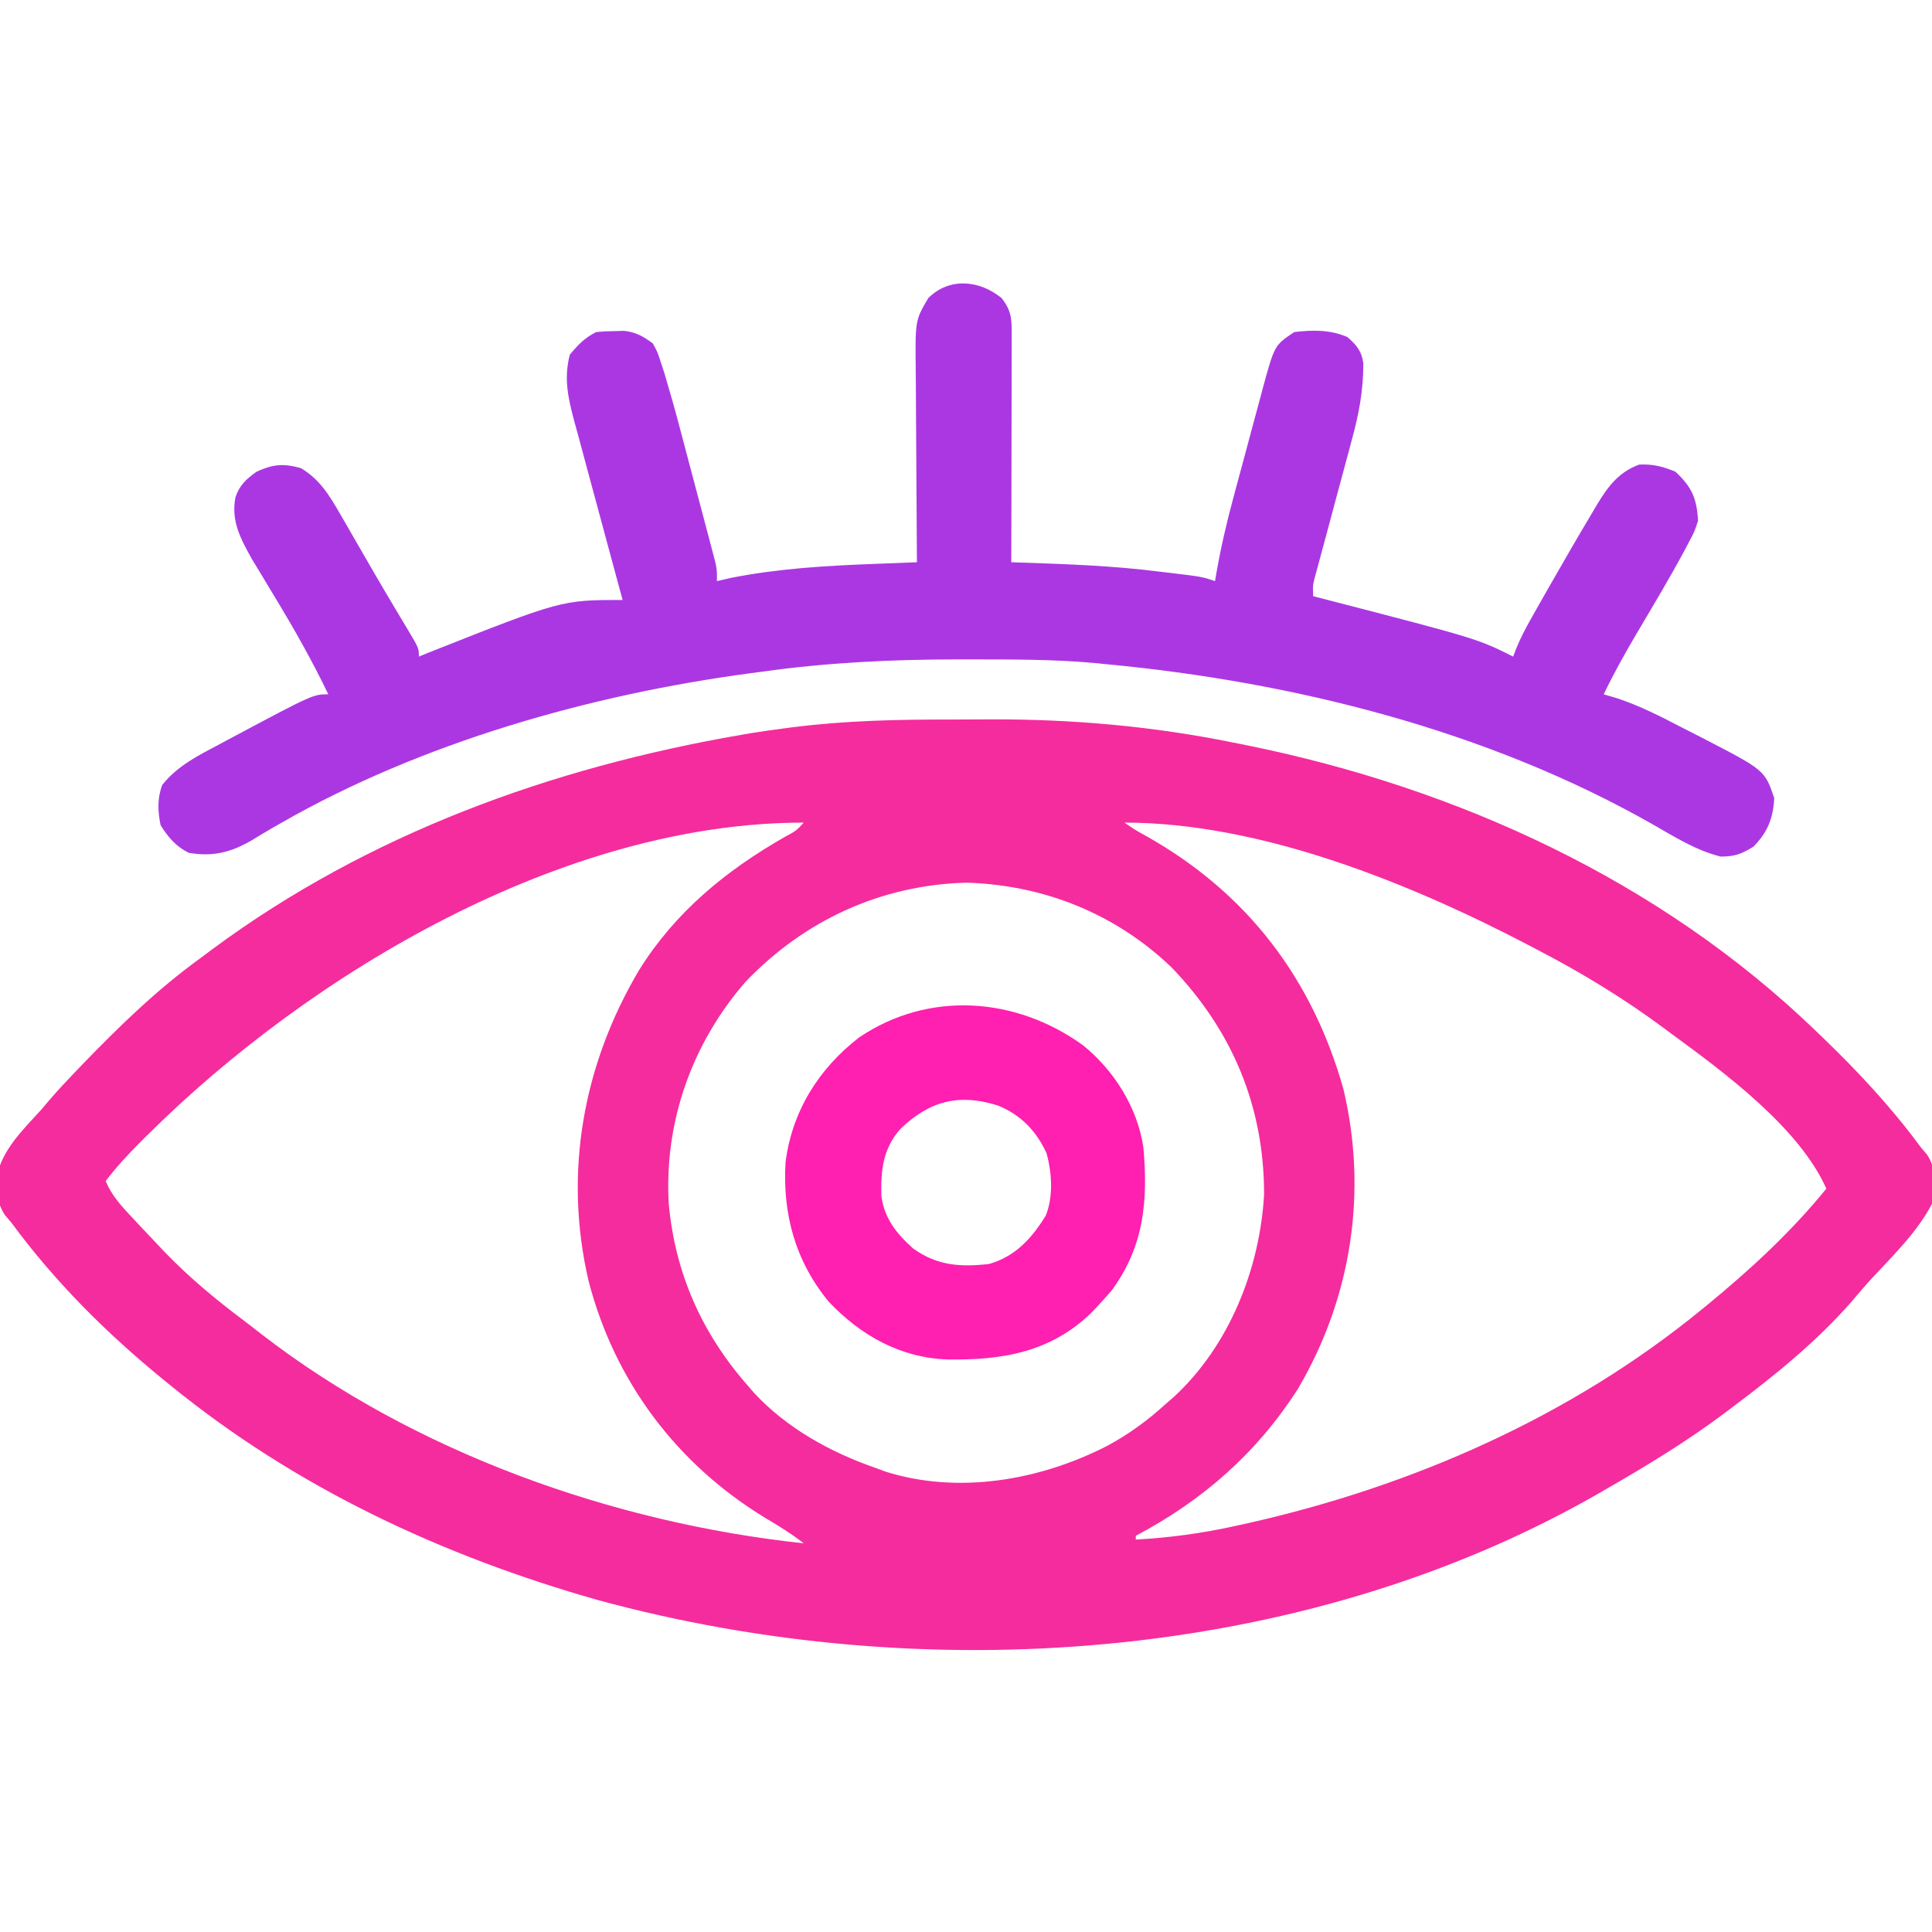 <?xml version="1.0" encoding="UTF-8"?>
<svg version="1.1" xmlns="http://www.w3.org/2000/svg" width="512" height="512">
<path d="M0 0 C3.582 0.003 7.164 -0.02 10.746 -0.046 C32.28 -0.106 53.554 1.784 74.674 6.066 C75.962 6.322 77.249 6.579 78.576 6.844 C134.305 18.166 187.84 42.626 229.049 82.316 C230.038 83.264 230.038 83.264 231.047 84.231 C240.534 93.375 249.236 102.701 257.049 113.316 C257.625 113.999 258.201 114.682 258.795 115.386 C261.394 119.386 260.952 123.786 260.049 128.316 C256.222 135.689 250.029 141.739 244.404 147.773 C242.464 149.867 240.624 151.998 238.799 154.191 C229.488 164.853 218.343 173.856 207.049 182.316 C206.23 182.935 206.23 182.935 205.395 183.568 C195.122 191.308 184.195 197.915 173.049 204.316 C171.992 204.925 171.992 204.925 170.913 205.546 C92.66 250.121 -7.618 256.767 -93.518 233.343 C-134.777 221.648 -173.614 203.529 -206.951 176.316 C-207.487 175.881 -208.023 175.447 -208.575 175 C-223.676 162.686 -237.394 149.019 -248.951 133.316 C-249.524 132.639 -250.096 131.962 -250.686 131.265 C-252.901 127.853 -252.845 124.724 -252.752 120.738 C-251.091 113.641 -245.731 108.595 -240.951 103.316 C-240.27 102.51 -239.588 101.704 -238.885 100.874 C-236.65 98.278 -234.324 95.785 -231.951 93.316 C-231.286 92.623 -230.62 91.93 -229.934 91.216 C-220.159 81.107 -210.339 71.579 -198.951 63.316 C-197.838 62.484 -196.724 61.652 -195.612 60.82 C-154.379 30.317 -105.792 12.723 -55.576 4.066 C-54.699 3.914 -53.822 3.763 -52.918 3.607 C-49.934 3.126 -46.948 2.708 -43.951 2.316 C-42.954 2.185 -42.954 2.185 -41.936 2.051 C-27.964 0.283 -14.073 -0.026 0 0 Z M46.049 27.316 C49.016 29.347 49.016 29.347 52.131 31.058 C78.621 46.076 95.774 68.612 104.045 97.835 C110.556 125.096 106.234 153.217 92.049 177.316 C81.125 194.413 66.824 206.902 49.049 216.316 C49.049 216.646 49.049 216.976 49.049 217.316 C57.974 216.833 66.509 215.67 75.236 213.753 C76.447 213.488 77.657 213.222 78.904 212.949 C122.44 203.112 164.378 184.715 199.049 156.316 C199.878 155.638 199.878 155.638 200.725 154.947 C212.019 145.669 222.826 135.684 232.049 124.316 C224.856 108.186 205.046 93.544 191.049 83.316 C190.398 82.831 189.748 82.347 189.077 81.848 C178.553 74.034 167.662 67.381 156.049 61.316 C155.375 60.96 154.701 60.605 154.007 60.239 C122.255 43.572 82.398 27.316 46.049 27.316 Z M-212.951 110.191 C-213.905 111.137 -213.905 111.137 -214.877 112.102 C-218.125 115.361 -221.16 118.645 -223.951 122.316 C-222.354 126.133 -219.808 128.9 -217.014 131.878 C-216.524 132.403 -216.035 132.929 -215.531 133.47 C-214.011 135.092 -212.482 136.704 -210.951 138.316 C-210.067 139.254 -209.183 140.193 -208.272 141.159 C-201.885 147.754 -195.073 153.451 -187.753 158.954 C-186.01 160.271 -184.289 161.613 -182.569 162.96 C-142.057 194.208 -89.569 212.881 -38.951 218.316 C-42.171 215.788 -45.56 213.717 -49.076 211.628 C-72.583 197.354 -89.098 175.389 -95.983 148.734 C-102.631 120.164 -97.46 91.434 -82.53 66.312 C-72.953 50.986 -59.559 40.011 -44.006 31.128 C-40.965 29.494 -40.965 29.494 -38.951 27.316 C-102.417 27.316 -169.405 66.913 -212.951 110.191 Z M-54.307 69.429 C-68.553 85.773 -75.945 106.566 -74.733 128.222 C-73.091 146.512 -66.061 162.496 -53.951 176.316 C-53.062 177.348 -53.062 177.348 -52.155 178.402 C-43.516 187.741 -31.879 194.194 -19.951 198.316 C-19.103 198.634 -18.255 198.952 -17.381 199.281 C2.074 205.435 23.67 201.591 41.404 192.521 C47.177 189.412 52.207 185.746 57.049 181.316 C58.071 180.43 58.071 180.43 59.115 179.527 C73.806 166.014 81.941 145.52 83.045 125.859 C83.07 102.651 74.706 82.537 58.588 65.753 C43.745 51.476 24.678 43.821 4.049 43.23 C-18.523 43.876 -38.72 53.185 -54.307 69.429 Z " fill="#F52C9D" transform="translate(251.951,190.684)"/>
<path d="M0 0 C2.777 3.555 2.685 5.807 2.676 10.286 C2.676 10.93 2.676 11.574 2.676 12.237 C2.676 14.369 2.668 16.501 2.66 18.633 C2.658 20.11 2.657 21.587 2.656 23.063 C2.652 26.953 2.642 30.843 2.631 34.732 C2.621 38.701 2.616 42.669 2.611 46.637 C2.601 54.424 2.584 62.212 2.562 70 C3.245 70.022 3.927 70.045 4.629 70.068 C17.12 70.491 29.532 70.912 41.938 72.5 C43.04 72.63 44.142 72.76 45.277 72.895 C53.095 73.844 53.095 73.844 56.562 75 C56.728 74.007 56.728 74.007 56.897 72.994 C58.094 66.089 59.665 59.364 61.496 52.602 C61.914 51.045 61.914 51.045 62.34 49.456 C62.925 47.282 63.513 45.109 64.103 42.937 C65.003 39.615 65.889 36.29 66.775 32.965 C67.348 30.844 67.922 28.722 68.496 26.602 C68.759 25.612 69.021 24.622 69.292 23.603 C72.34 12.481 72.34 12.481 77.562 9 C82.464 8.416 87.062 8.357 91.625 10.312 C94.026 12.403 95.442 14.069 95.858 17.281 C95.878 24.538 94.649 30.931 92.719 37.906 C92.286 39.537 92.286 39.537 91.844 41.201 C90.93 44.637 89.997 48.069 89.062 51.5 C88.131 54.961 87.204 58.422 86.281 61.885 C85.707 64.031 85.128 66.176 84.545 68.319 C84.284 69.284 84.024 70.25 83.756 71.244 C83.525 72.093 83.294 72.941 83.056 73.815 C82.452 76.114 82.452 76.114 82.562 79 C83.361 79.206 84.16 79.411 84.983 79.623 C126.07 90.254 126.07 90.254 135.562 95 C135.838 94.276 136.113 93.552 136.397 92.805 C137.516 90.112 138.783 87.652 140.215 85.113 C140.739 84.183 141.263 83.253 141.803 82.294 C142.363 81.31 142.923 80.326 143.5 79.312 C144.365 77.791 144.365 77.791 145.248 76.239 C148.966 69.732 152.713 63.243 156.562 56.812 C156.994 56.077 157.426 55.342 157.871 54.585 C160.731 49.875 163.573 46.101 168.938 44.125 C172.628 43.949 175.138 44.594 178.562 46 C182.941 50.093 184.228 53.074 184.562 59 C183.621 61.902 183.621 61.902 182 64.938 C181.7 65.507 181.4 66.077 181.091 66.665 C177.127 74.052 172.813 81.262 168.539 88.472 C165.328 93.896 162.294 99.319 159.562 105 C160.768 105.356 161.973 105.712 163.215 106.078 C169.209 108.081 174.741 110.911 180.338 113.823 C182.119 114.747 183.909 115.651 185.701 116.555 C202.242 125.107 202.242 125.107 204.75 132.5 C204.461 137.888 203.026 141.497 199.25 145.375 C196.021 147.328 194.362 148 190.562 148 C184.027 146.382 178.289 142.747 172.5 139.438 C128.761 114.557 77.373 101.688 27.562 97 C26.642 96.906 25.721 96.811 24.772 96.714 C13.746 95.707 2.687 95.757 -8.375 95.75 C-9.971 95.748 -9.971 95.748 -11.599 95.747 C-29.078 95.758 -46.111 96.567 -63.438 99 C-65.02 99.209 -65.02 99.209 -66.634 99.422 C-108.875 105.07 -153.723 117.773 -190.906 139.078 C-191.794 139.586 -192.682 140.094 -193.597 140.618 C-195.266 141.589 -196.925 142.581 -198.567 143.597 C-204.124 146.866 -208.985 148.127 -215.438 147 C-218.829 145.297 -220.871 142.912 -222.875 139.688 C-223.647 135.998 -223.78 132.561 -222.438 129 C-218.307 123.847 -212.825 121.18 -207.062 118.125 C-205.602 117.34 -205.602 117.34 -204.112 116.54 C-182.452 105 -182.452 105 -178.438 105 C-182.699 96.101 -187.518 87.619 -192.625 79.188 C-194.04 76.851 -195.45 74.51 -196.855 72.168 C-197.472 71.15 -198.088 70.132 -198.723 69.083 C-201.714 63.704 -204.215 59.099 -203.066 52.859 C-201.942 49.534 -200.246 48.031 -197.438 46 C-193.112 44.023 -190.3 43.756 -185.688 45.062 C-180.735 48.015 -178.173 52.218 -175.336 57.141 C-174.483 58.612 -174.483 58.612 -173.614 60.113 C-173.019 61.148 -172.425 62.183 -171.812 63.25 C-170.568 65.404 -169.323 67.558 -168.078 69.711 C-167.159 71.304 -167.159 71.304 -166.221 72.929 C-164.597 75.726 -162.954 78.511 -161.297 81.289 C-160.598 82.462 -160.598 82.462 -159.885 83.659 C-159.021 85.107 -158.154 86.553 -157.283 87.997 C-154.438 92.779 -154.438 92.779 -154.438 95 C-153.573 94.648 -152.708 94.296 -151.816 93.934 C-116.614 80 -116.614 80 -100.438 80 C-100.723 78.955 -100.723 78.955 -101.014 77.89 C-102.809 71.303 -104.591 64.713 -106.357 58.119 C-107.265 54.729 -108.178 51.341 -109.104 47.957 C-110.17 44.059 -111.213 40.155 -112.254 36.25 C-112.587 35.044 -112.92 33.839 -113.264 32.597 C-114.917 26.319 -116.051 21.359 -114.438 15 C-112.245 12.358 -110.504 10.533 -107.438 9 C-105.23 8.797 -105.23 8.797 -102.625 8.75 C-101.773 8.724 -100.921 8.698 -100.043 8.672 C-96.79 9.082 -95.089 10.079 -92.438 12 C-91.188 14.288 -91.188 14.288 -90.327 16.957 C-90.006 17.939 -89.684 18.921 -89.353 19.932 C-87.891 24.832 -86.5 29.741 -85.203 34.688 C-84.92 35.752 -84.637 36.817 -84.346 37.915 C-83.755 40.142 -83.167 42.371 -82.582 44.6 C-81.682 48.02 -80.773 51.438 -79.863 54.855 C-79.289 57.028 -78.714 59.202 -78.141 61.375 C-77.869 62.397 -77.597 63.419 -77.317 64.471 C-76.946 65.889 -76.946 65.889 -76.567 67.336 C-76.349 68.167 -76.13 68.997 -75.904 69.853 C-75.438 72 -75.438 72 -75.438 75 C-74.179 74.711 -72.921 74.422 -71.625 74.125 C-59.154 71.666 -46.467 70.919 -33.789 70.441 C-32.691 70.398 -31.593 70.354 -30.462 70.31 C-27.787 70.204 -25.112 70.101 -22.438 70 C-22.447 68.839 -22.447 68.839 -22.458 67.655 C-22.518 60.344 -22.564 53.032 -22.593 45.72 C-22.609 41.962 -22.63 38.203 -22.664 34.445 C-22.697 30.814 -22.714 27.183 -22.722 23.552 C-22.728 22.17 -22.738 20.789 -22.755 19.407 C-22.907 5.888 -22.907 5.888 -19.438 0 C-13.869 -5.569 -5.822 -4.777 0 0 Z " fill="#AB37E3" transform="translate(265.438,79)"/>
<path d="M0 0 C8.249 6.675 14.406 16.453 16 27 C17.262 41.033 16.245 53.158 7.688 64.875 C6.49 66.278 5.261 67.654 4 69 C3.416 69.625 2.832 70.25 2.23 70.895 C-8.686 81.443 -21.501 83.488 -35.926 83.277 C-48.41 82.814 -58.876 76.941 -67.371 67.973 C-76.21 57.268 -79.643 44.76 -78.82 30.992 C-77.089 17.46 -70.055 6.241 -59.328 -2.07 C-40.934 -14.489 -17.823 -12.863 0 0 Z M-48.336 22.129 C-53.083 27.467 -53.603 33.181 -53.414 40.062 C-52.577 46.001 -49.377 49.963 -45 53.875 C-38.587 58.418 -32.69 58.79 -25 58 C-18.003 56.056 -13.567 51.185 -9.859 45.141 C-7.836 40.099 -8.218 33.82 -9.652 28.648 C-12.313 22.734 -16.536 18.395 -22.57 15.965 C-32.777 12.766 -40.536 14.655 -48.336 22.129 Z " fill="#FF1FB1" transform="translate(287,277)"/>
</svg>
